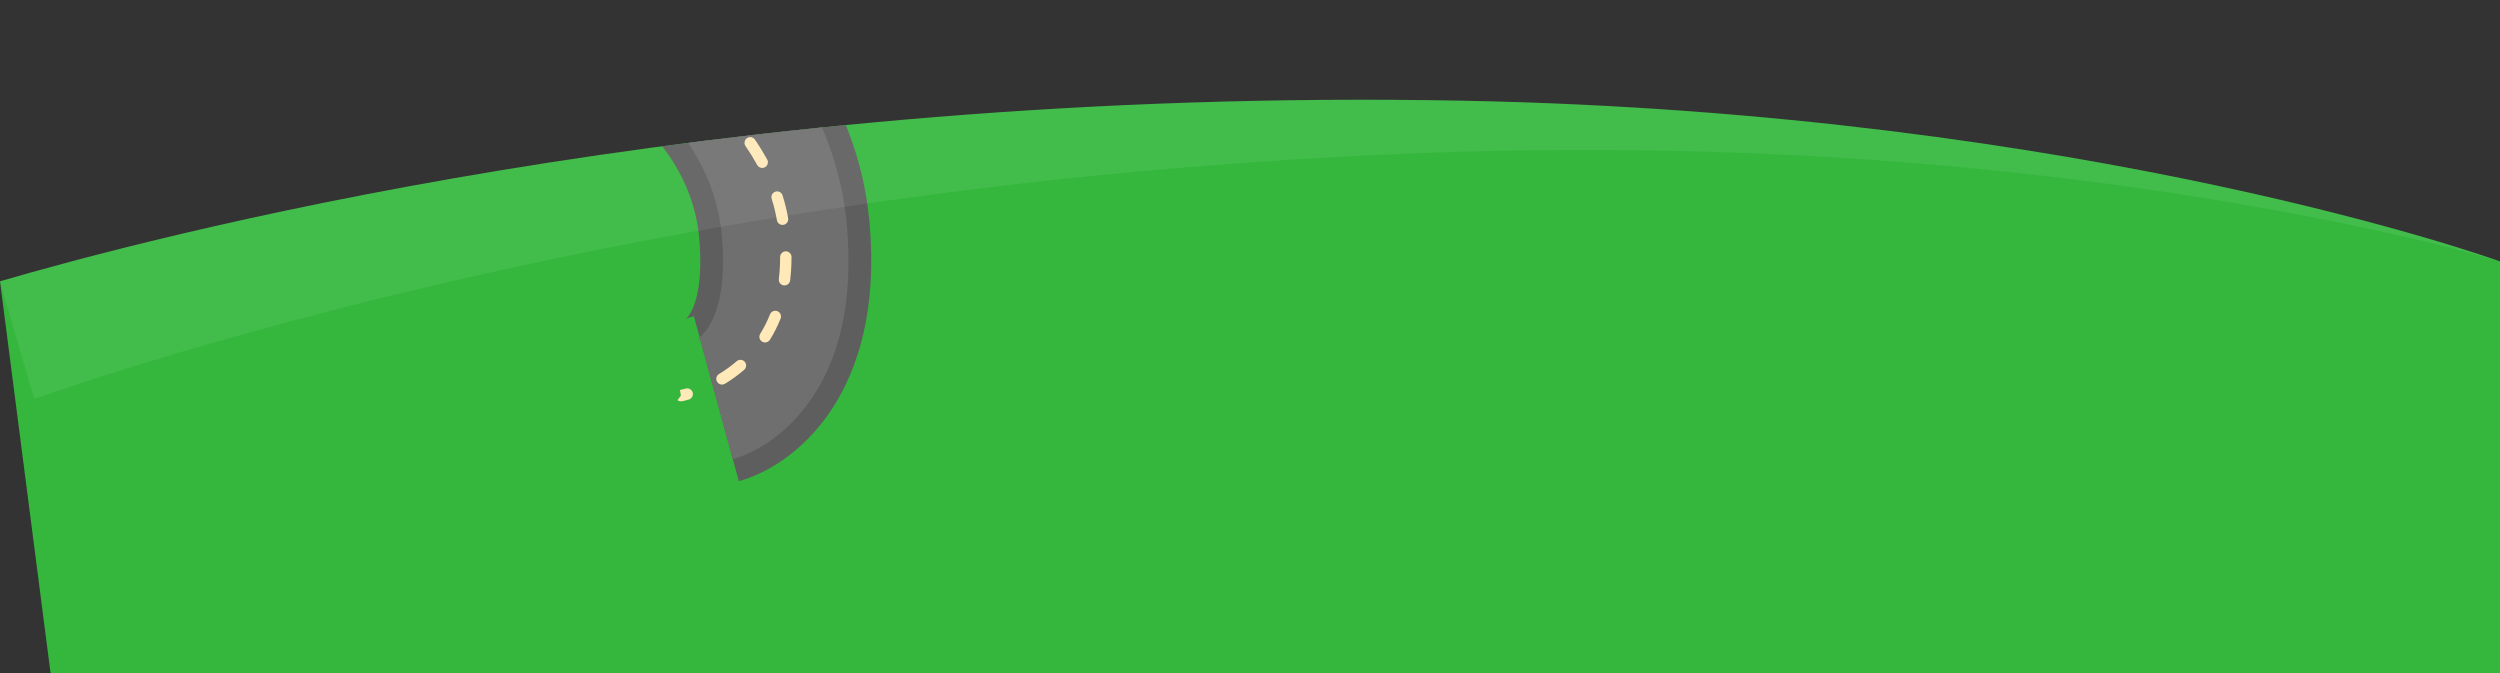 <?xml version="1.0" encoding="UTF-8"?>
<svg id="schedule_details" data-name="schedule details" xmlns="http://www.w3.org/2000/svg" xmlns:xlink="http://www.w3.org/1999/xlink" viewBox="0 0 1511 406.82">
  <rect x="0" y="0" width="1511" height="406.82" fill="#333333" stroke="none"/>
  <defs>
    <style>
      .cls-1 {
        clip-path: url(#clippath);
      }

      .cls-2 {
        fill: none;
      }

      .cls-2, .cls-3, .cls-4, .cls-5, .cls-6, .cls-7 {
        stroke-width: 0px;
      }

      .cls-3 {
        fill: #fff;
        isolation: isolate;
        opacity: .07;
      }

      .cls-4 {
        fill: #5e5e5e;
      }

      .cls-5 {
        fill: #6f6f6f;
      }

      .cls-6 {
        fill: #35b73e;
      }

      .cls-7 {
        fill: #ffe9b8;
      }
    </style>
    <clipPath id="clippath">
      <path class="cls-2" d="m1511,158.03c0-.15-247.75-89.81-626.58-97.16C428.11,52.02,84.58,145.42,0,170.01l30.56,236.81h1480.44v-248.79h0Z"/>
    </clipPath>
  </defs>
  <g>
    <path class="cls-6" d="m1511,158.03c0-.15-247.75-89.81-626.58-97.16C428.11,52.02,84.58,145.42,0,170.01l30.56,236.81h1480.44v-248.79h0Z"/>
    <g class="cls-1">
      <g>
        <path class="cls-4" d="m446.53,290.82l-27.17-99.72c-3.83,1.04-5.09,1.85-5.15,1.89,3.37-2.23,11.45-15.43,8.38-49.25-3.64-40.12-29.97-63.86-31.09-64.85.35.31.54.46.54.46L458.28,0c6.1,5.09,59.79,52.12,67.25,134.41,9.41,103.91-45.23,147.21-79.01,156.41h.01Z"/>
        <path class="cls-5" d="m442.9,277.52l-19.92-73.13c-1.6.44-2.27.73-2.28.74,7.08-3.17,19.45-20.35,15.62-62.64-4.17-46.03-34.44-72.85-35.73-73.97l.28.24,48.58-58.18c2.48,2.07,15.56,13.44,29.35,33.72,18.66,27.46,30.08,59.05,33,91.35,4.22,46.63-4.34,83.95-25.46,110.92-17.66,22.55-37.72,29.4-43.45,30.96h.01Z"/>
        <path class="cls-7" d="m411.48,242.55c-.78,0-1.37-.22-2.01-.7l2.08-2.75-.6-3.39s1.27-.23,3.46-.85c1.83-.52,3.73.55,4.25,2.38.51,1.83-.55,3.73-2.38,4.25-2.34.66-3.74,1.05-4.8,1.05h0Zm24.89-10.12c-1.17,0-2.3-.59-2.95-1.66-.99-1.63-.46-3.75,1.16-4.73,3.81-2.31,7.41-4.91,10.69-7.74,1.44-1.24,3.62-1.08,4.86.36s1.08,3.62-.36,4.86c-3.57,3.08-7.48,5.91-11.62,8.42-.56.34-1.17.5-1.78.5h0Zm26.04-25.44c-.62,0-1.25-.17-1.82-.52-1.61-1.01-2.11-3.13-1.1-4.75,2.29-3.67,4.27-7.62,5.91-11.73.7-1.77,2.71-2.63,4.47-1.93,1.77.7,2.63,2.71,1.93,4.47-1.79,4.49-3.96,8.81-6.46,12.83-.65,1.05-1.78,1.62-2.93,1.62h0Zm11.74-34.47c-.14,0-.28,0-.42-.03-1.89-.23-3.23-1.95-3-3.84.51-4.21.77-8.63.77-13.15v-.16c0-1.9,1.54-3.45,3.44-3.45s3.45,1.54,3.45,3.45v.09c0,4.87-.28,9.57-.83,14.06-.21,1.75-1.7,3.03-3.41,3.03h0Zm-1.19-36.58c-1.64,0-3.09-1.18-3.39-2.85-.77-4.33-1.83-8.68-3.17-12.94-.57-1.81.44-3.75,2.26-4.32s3.75.44,4.32,2.26c1.43,4.54,2.56,9.18,3.38,13.8.33,1.87-.92,3.66-2.79,3.99-.2.04-.41.05-.61.05h0Zm-12.29-34.45c-1.22,0-2.4-.65-3.03-1.79-2.1-3.84-4.47-7.68-7.05-11.43-1.08-1.57-.68-3.71.89-4.79s3.71-.68,4.79.89c2.71,3.94,5.2,7.99,7.42,12.03.91,1.67.3,3.76-1.37,4.68-.52.29-1.09.42-1.65.42h0Zm-21.64-29.61c-.92,0-1.84-.37-2.52-1.1-3.02-3.24-6.25-6.45-9.6-9.53-1.4-1.29-1.49-3.47-.2-4.87,1.29-1.4,3.47-1.49,4.87-.2,3.48,3.2,6.83,6.53,9.98,9.9,1.3,1.39,1.22,3.57-.17,4.87-.66.62-1.51.92-2.35.92h-.01Zm-27.63-24.22c-.69,0-1.4-.21-2-.64-6.68-4.79-11.2-7.32-11.25-7.35-1.66-.93-2.26-3.02-1.33-4.69.93-1.66,3.02-2.26,4.68-1.34.2.11,4.88,2.73,11.91,7.77,1.55,1.11,1.9,3.26.79,4.81-.67.94-1.73,1.44-2.8,1.44h0Z"/>
      </g>
    </g>
  </g>
  <path class="cls-3" d="m1510.8,157.95c-7.87-2.96-253.69-89.86-626.38-97.09C428.11,52.01,84.58,145.41,0,170c10.33,35.53,20.66,71.06,20.66,71.06,28.94-10.01,58.43-19.35,88.18-28.18,240.86-70.55,491.12-109.67,741.97-120.06,189.76-7.69,380.97,4.46,567.33,42.55,31.11,6.53,62.37,13.61,92.86,22.66-.07-.03-.13-.05-.2-.08Z"/>
</svg>